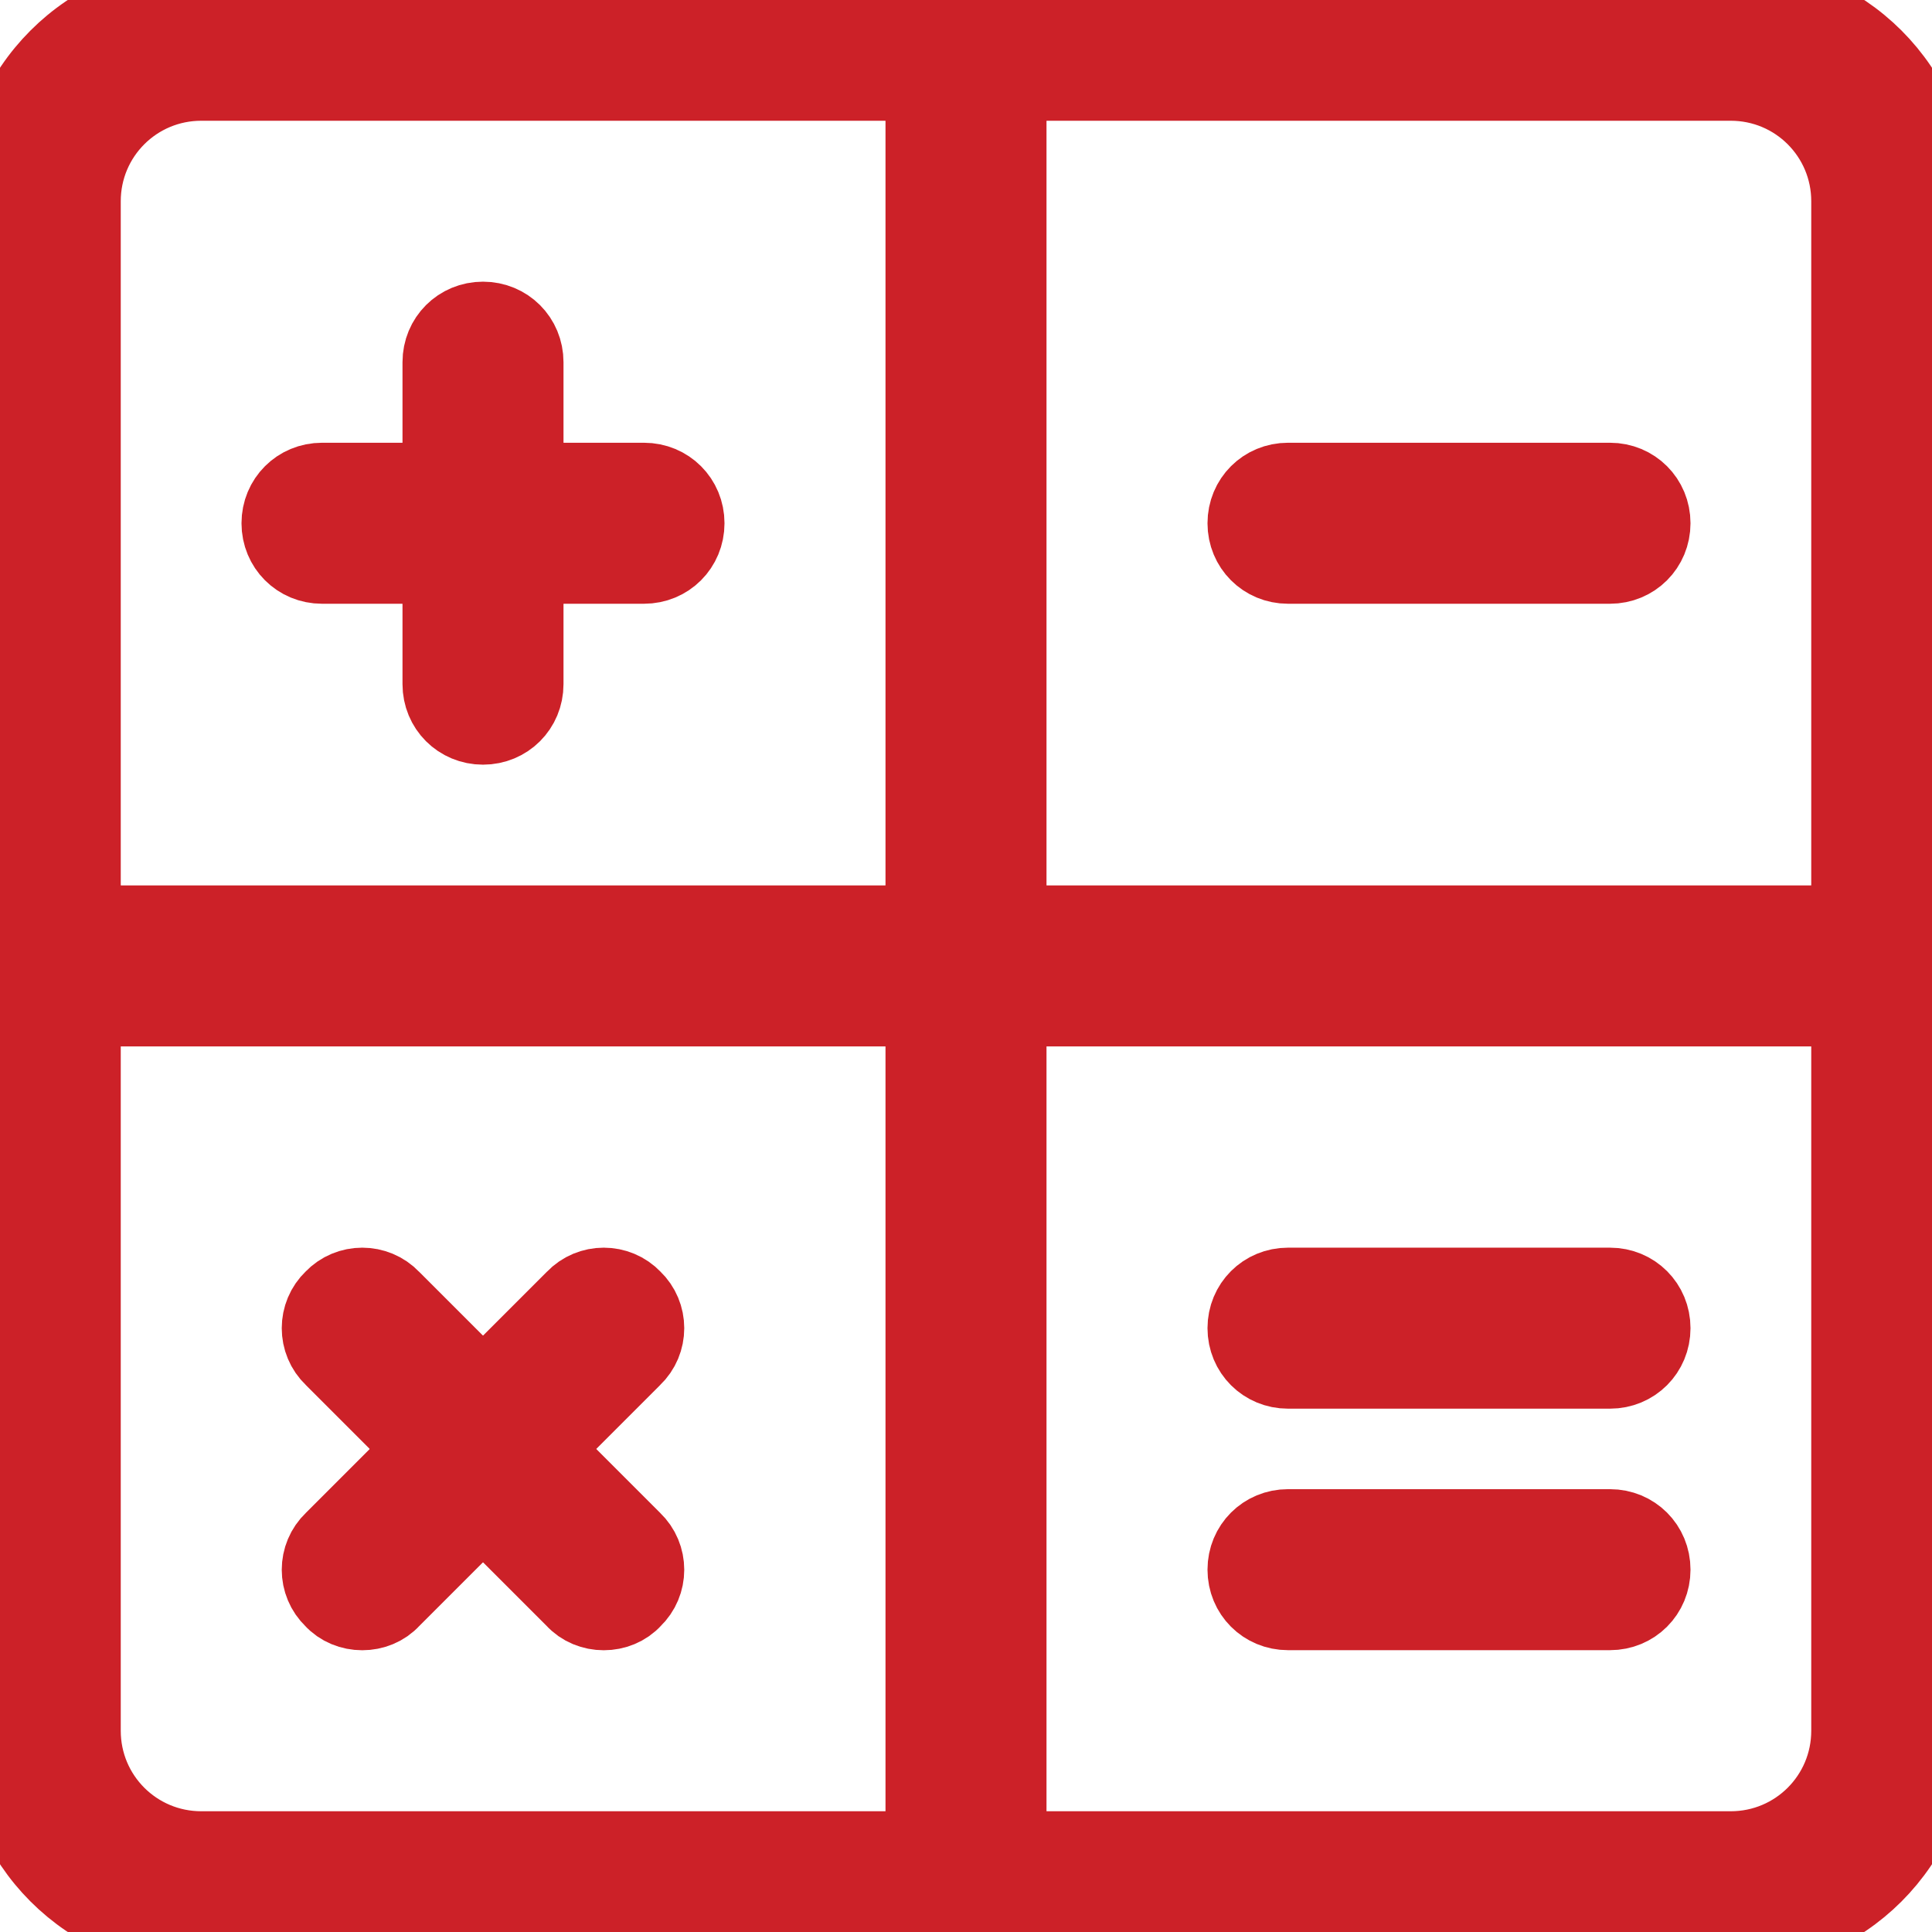 <svg width="24" height="24" viewBox="0 0 24 24" fill="none" xmlns="http://www.w3.org/2000/svg">
<g clip-path="url(#clip0)">
<path d="M23.5 11.499C23.78 11.499 24 11.719 24 11.999C24 12.279 23.78 12.499 23.5 12.499H23V11.499H23.5Z" fill="#CC2128" stroke="#CC2128"/>
<path d="M12.5 11.499H23V12.499H12.5V11.499Z" fill="#CC2128" stroke="#CC2128"/>
<path d="M21.5 24H12C12.28 24 12.5 23.78 12.5 23.5V23H21.5C22.33 23 23 22.33 23 21.5V12.5H23.5C23.78 12.5 24 12.28 24 12V21.5C24 22.88 22.88 24 21.5 24Z" fill="#CC2128" stroke="#CC2128"/>
<path d="M24 2.5V12C24 11.72 23.78 11.5 23.5 11.5H23V2.5C23 1.67 22.33 1 21.5 1H12.5V0.5C12.5 0.22 12.28 -7.62939e-06 12 -7.62939e-06H21.5C22.88 -7.62939e-06 24 1.12 24 2.5Z" fill="#CC2128" stroke="#CC2128"/>
<path d="M20 6C20.28 6 20.5 6.22 20.5 6.5C20.5 6.78 20.28 7 20 7H16C15.72 7 15.5 6.78 15.5 6.5C15.5 6.22 15.72 6 16 6H20Z" fill="#CC2128" stroke="#CC2128"/>
<path d="M20 15.999C20.28 15.999 20.5 16.219 20.5 16.499C20.5 16.779 20.28 16.999 20 16.999H16C15.72 16.999 15.5 16.779 15.5 16.499C15.5 16.219 15.72 15.999 16 15.999H20Z" fill="#CC2128" stroke="#CC2128"/>
<path d="M20 18.999C20.28 18.999 20.5 19.219 20.5 19.499C20.5 19.779 20.28 19.999 20 19.999H16C15.72 19.999 15.5 19.779 15.5 19.499C15.5 19.219 15.72 18.999 16 18.999H20Z" fill="#CC2128" stroke="#CC2128"/>
<path d="M12.5 23.001V23.501C12.5 23.781 12.28 24.001 12 24.001C11.72 24.001 11.5 23.781 11.5 23.501V23.001H12.5Z" fill="#CC2128" stroke="#CC2128"/>
<path d="M11.5 12.501H12.5V23.001H11.5V12.501Z" fill="#CC2128" stroke="#CC2128"/>
<path d="M11.5 11.499H12.5V12.499H11.5V11.499Z" fill="#CC2128" stroke="#CC2128"/>
<path d="M11.5 0.999H12.5V11.499H11.5V0.999Z" fill="#CC2128" stroke="#CC2128"/>
<path d="M12.5 0.5V1H11.5V0.5C11.5 0.22 11.72 -7.62939e-06 12 -7.62939e-06C12.28 -7.62939e-06 12.5 0.22 12.5 0.5Z" fill="#CC2128" stroke="#CC2128"/>
<path d="M1 11.499H11.5V12.499H1V11.499Z" fill="#CC2128" stroke="#CC2128"/>
<path d="M8 6C8.28 6 8.5 6.22 8.5 6.5C8.5 6.78 8.28 7 8 7H6.5V6H8Z" fill="#CC2128" stroke="#CC2128"/>
<path d="M7.85 19.15C8.05 19.34 8.05 19.66 7.85 19.85C7.76 19.95 7.63 20 7.5 20C7.37 20 7.24 19.95 7.15 19.85L6 18.7L6.7 18L7.85 19.15Z" fill="#CC2128" stroke="#CC2128"/>
<path d="M7.15 16.149C7.34 15.949 7.66 15.949 7.85 16.149C8.05 16.339 8.05 16.659 7.85 16.849L6.7 17.999L6 17.299L7.15 16.149Z" fill="#CC2128" stroke="#CC2128"/>
<path d="M5.297 17.999L5.997 17.299L6.697 17.999L5.997 18.699L5.297 17.999Z" fill="#CC2128" stroke="#CC2128"/>
<path d="M6.5 6.999V8.499C6.5 8.779 6.28 8.999 6 8.999C5.72 8.999 5.5 8.779 5.5 8.499V6.999H6.5Z" fill="#CC2128" stroke="#CC2128"/>
<path d="M5.5 6H6.5V7H5.5V6Z" fill="#CC2128" stroke="#CC2128"/>
<path d="M6.5 4.499V5.999H5.5V4.499C5.5 4.219 5.72 3.999 6 3.999C6.28 3.999 6.5 4.219 6.5 4.499Z" fill="#CC2128" stroke="#CC2128"/>
<path d="M6 17.299L5.3 17.999L4.15 16.849C3.95 16.659 3.95 16.339 4.15 16.149C4.34 15.949 4.66 15.949 4.85 16.149L6 17.299Z" fill="#CC2128" stroke="#CC2128"/>
<path d="M5.5 6V7H4C3.72 7 3.5 6.78 3.5 6.5C3.5 6.22 3.72 6 4 6H5.5Z" fill="#CC2128" stroke="#CC2128"/>
<path d="M4.85 19.85C4.76 19.95 4.63 20 4.5 20C4.37 20 4.24 19.95 4.15 19.85C3.95 19.66 3.95 19.34 4.15 19.15L5.3 18L6 18.7L4.85 19.85Z" fill="#CC2128" stroke="#CC2128"/>
<path d="M1 11.499V12.499H0.5C0.22 12.499 -7.62939e-06 12.279 -7.62939e-06 11.999C-7.62939e-06 11.719 0.22 11.499 0.5 11.499H1Z" fill="#CC2128" stroke="#CC2128"/>
<path d="M0 2.5C0 1.12 1.12 0 2.5 0H12C11.72 0 11.5 0.22 11.5 0.5V1H2.5C1.67 1 1 1.67 1 2.5V11.5H0.5C0.22 11.5 0 11.72 0 12V2.5Z" fill="#CC2128" stroke="#CC2128"/>
<path d="M1 21.5C1 22.33 1.67 23 2.5 23H11.5V23.5C11.5 23.78 11.72 24 12 24H2.5C1.12 24 -7.62939e-06 22.88 -7.62939e-06 21.5V12C-7.62939e-06 12.28 0.22 12.5 0.5 12.5H1V21.5Z" fill="#CC2128" stroke="#CC2128"/>
</g>
<defs>
<clipPath id="clip0">
<rect width="24" height="24" fill="white"/>
</clipPath>
</defs>
</svg>
